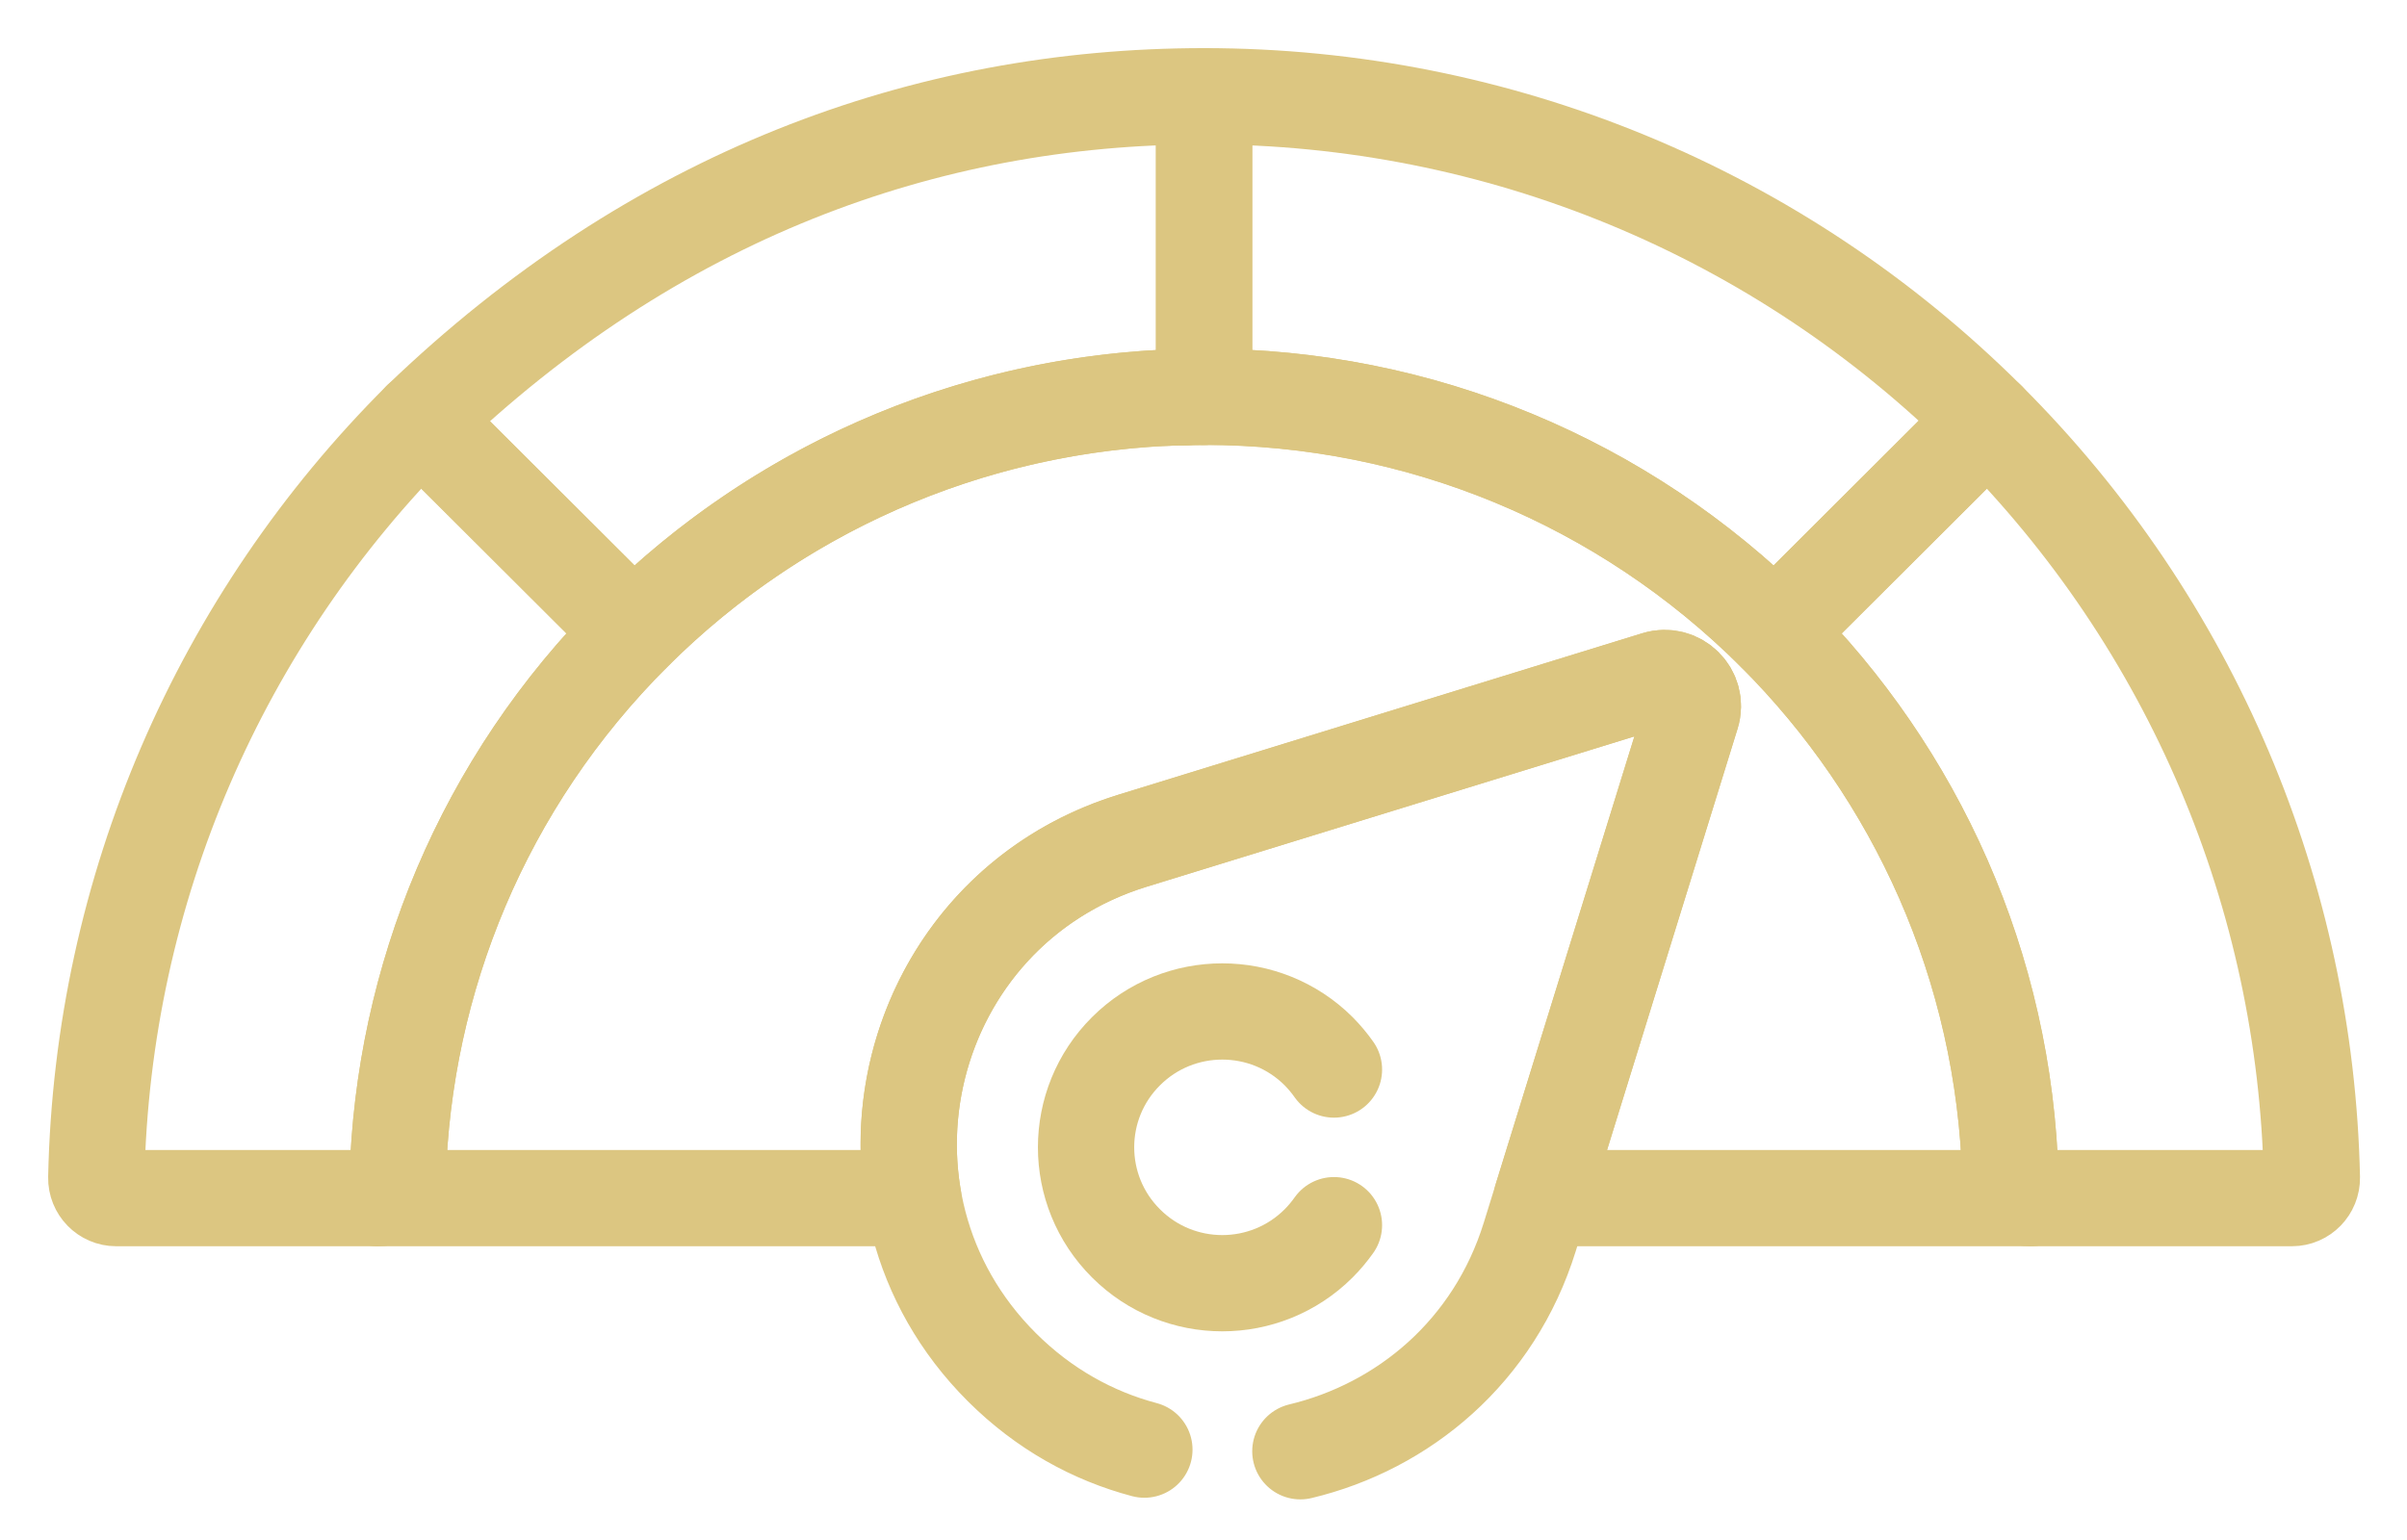 <svg width="25" height="16" viewBox="0 0 25 16" fill="none" xmlns="http://www.w3.org/2000/svg">
<path d="M20.881 12.249C20.821 10.044 19.9 8.037 18.431 6.571H18.431C16.866 5.01 14.748 4.122 12.506 4.122H12.506C12.505 4.122 12.505 4.122 12.505 4.122C12.443 4.122 12.381 4.123 12.32 4.125C12.322 4.125 12.324 4.125 12.326 4.125C12.307 4.125 12.287 4.126 12.268 4.126C12.28 4.126 12.292 4.125 12.305 4.125C12.242 4.127 12.18 4.129 12.118 4.132C12.118 4.132 12.12 4.132 12.122 4.131C10.035 4.226 8.064 5.091 6.581 6.571L6.581 6.571C5.012 8.136 4.188 10.181 4.13 12.249C4.127 12.36 4.035 12.448 3.924 12.448H9.486C9.219 10.906 10.081 9.253 11.764 8.734L17.203 7.057C17.428 6.988 17.639 7.198 17.569 7.423L16.013 12.448H21.088C20.977 12.448 20.884 12.36 20.881 12.249Z" stroke="#DCC681" stroke-miterlimit="10" stroke-linecap="round" stroke-linejoin="round"/>
<path d="M12.505 4.123C12.439 4.123 12.376 4.124 12.319 4.125C12.381 4.124 12.443 4.123 12.505 4.123Z" stroke="#DCC681" stroke-miterlimit="10" stroke-linecap="round" stroke-linejoin="round"/>
<path d="M12.319 4.125C12.314 4.125 12.309 4.125 12.305 4.125C12.309 4.125 12.314 4.125 12.319 4.125Z" stroke="#DCC681" stroke-miterlimit="10" stroke-linecap="round" stroke-linejoin="round"/>
<path d="M12.305 4.125C12.195 4.128 12.118 4.132 12.118 4.132C12.18 4.129 12.242 4.127 12.305 4.125Z" stroke="#DCC681" stroke-miterlimit="10" stroke-linecap="round" stroke-linejoin="round"/>
<path d="M20.644 4.363C18.48 2.206 15.567 1 12.506 1V4.123C14.748 4.123 16.866 5.01 18.431 6.571L19.631 5.374L20.644 4.363Z" stroke="#DCC681" stroke-miterlimit="10" stroke-linecap="round" stroke-linejoin="round"/>
<path d="M4.368 4.363L6.581 6.571H6.581V6.571C8.155 5.001 10.277 4.123 12.506 4.123V1C9.607 1 6.788 2.035 4.368 4.363Z" stroke="#DCC681" stroke-miterlimit="10" stroke-linecap="round" stroke-linejoin="round"/>
<path d="M1 12.236C0.998 12.352 1.091 12.448 1.207 12.448H3.924C4.035 12.448 4.127 12.36 4.13 12.249C4.188 10.181 5.012 8.136 6.581 6.571L4.368 4.363C2.287 6.439 1.064 9.238 1 12.236Z" stroke="#DCC681" stroke-miterlimit="10" stroke-linecap="round" stroke-linejoin="round"/>
<path d="M20.644 4.363L18.431 6.571C19.9 8.038 20.82 10.044 20.881 12.249C20.884 12.36 20.976 12.448 21.088 12.448H23.805C23.921 12.448 24.014 12.352 24.012 12.236C23.949 9.312 22.773 6.487 20.644 4.363Z" stroke="#DCC681" stroke-miterlimit="10" stroke-linecap="round" stroke-linejoin="round"/>
<path d="M13.855 11.112C13.808 11.045 13.755 10.982 13.696 10.922C13.143 10.371 12.247 10.371 11.695 10.922C11.142 11.473 11.142 12.367 11.695 12.918C12.247 13.47 13.143 13.47 13.696 12.918C13.755 12.859 13.808 12.795 13.855 12.729" stroke="#DCC681" stroke-miterlimit="10" stroke-linecap="round" stroke-linejoin="round"/>
<path d="M13.506 15.078C14.576 14.822 15.519 14.043 15.889 12.85L17.57 7.423C17.639 7.199 17.428 6.988 17.203 7.058L11.764 8.735C9.392 9.466 8.65 12.453 10.406 14.205C10.841 14.639 11.352 14.92 11.886 15.061" stroke="#DCC681" stroke-miterlimit="10" stroke-linecap="round" stroke-linejoin="round"/>
</svg>
